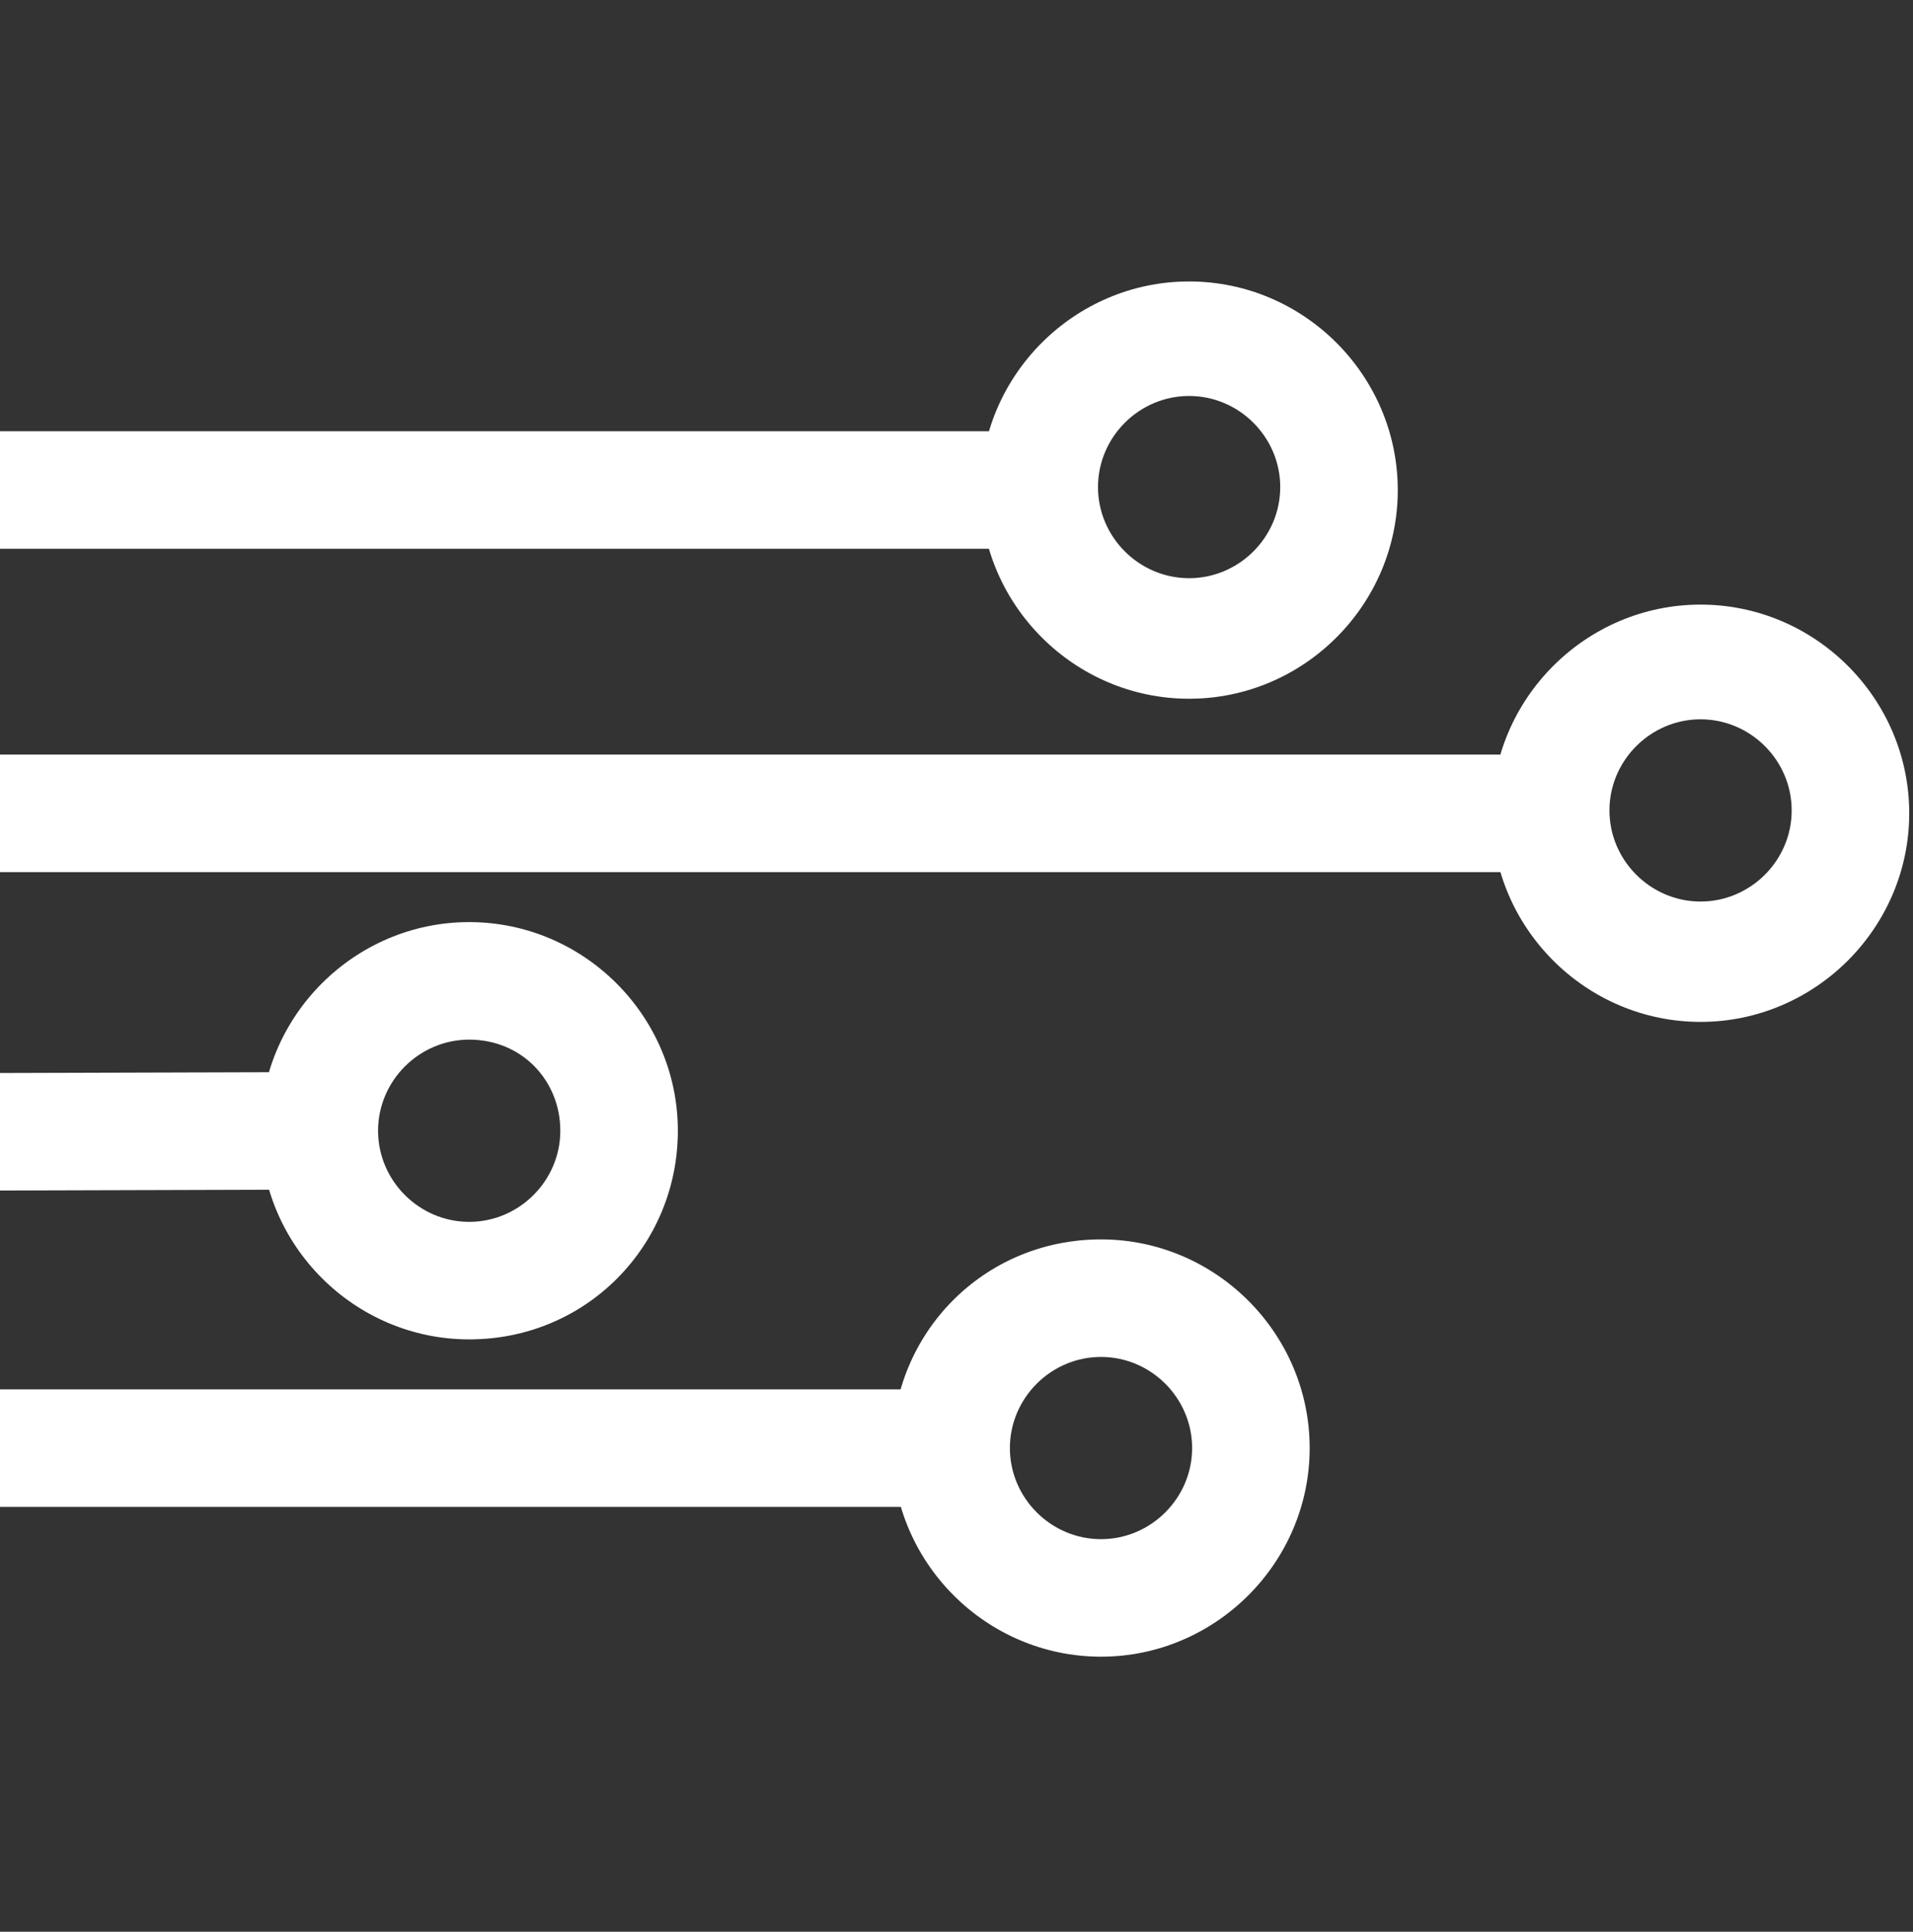 <?xml version="1.0" encoding="utf-8"?>
<!-- Generator: Adobe Illustrator 20.1.0, SVG Export Plug-In . SVG Version: 6.00 Build 0)  -->
<svg version="1.1" id="Layer_1" xmlns="http://www.w3.org/2000/svg" xmlns:xlink="http://www.w3.org/1999/xlink" x="0px" y="0px"
	 viewBox="0 0 1014 1024" style="enable-background:new 0 0 1014 1024;" xml:space="preserve">
<rect x="0" y="0" width="1014" height="1024" fill="#333333" stroke="none"/>
<style type="text/css">
	.st0{fill:#FFFFFF;}
</style>
<title></title>
<path class="st0" d="M-2.1,228.6h553v62.3h-553C-2.1,290.9-2.1,228.6-2.1,228.6z M630.3,370.4c-60.8,0-110.6-49.8-110.6-110.6
	s49.8-110.6,110.6-110.6c60.8,0,110.6,49.8,110.6,110.6S691.1,370.4,630.3,370.4L630.3,370.4z M630.3,209.9
	c-26.5,0-48.3,21.8-48.3,48.3s21.8,48.3,48.3,48.3s48.3-21.8,48.3-48.3S656.8,209.9,630.3,209.9L630.3,209.9z M-2.1,400h819.4v62.3
	H-2.1V400z M901.4,541.7c-60.8,0-110.6-49.8-110.6-110.6s49.8-110.6,110.6-110.6c60.8,0,110.6,49.8,110.6,110.6
	S962.1,541.7,901.4,541.7z M901.4,381.3c-26.5,0-48.3,21.8-48.3,48.3c0,26.5,21.8,48.3,48.3,48.3c26.5,0,48.3-21.8,48.3-48.3
	C949.7,403.1,927.9,381.3,901.4,381.3z M169.5,568.3l0.2,62.3l-171.4,0.5l-0.2-62.3L169.5,568.3z M248.7,710
	c-60.8,0-110.6-49.8-110.6-110.6c0-60.8,49.8-110.6,110.6-110.6s110.6,49.8,110.6,110.6C359.3,660.1,311,710,248.7,710L248.7,710z
	 M248.7,551.1c-26.5,0-48.3,21.8-48.3,48.3s21.8,48.3,48.3,48.3s48.3-21.8,48.3-48.3S276.7,551.1,248.7,551.1z M-2.1,736.5h504.7
	v62.3H-2.1V736.5z M583.6,878.2c-60.8,0-110.6-49.8-110.6-110.6S521.3,657,583.6,657c60.8,0,110.6,49.8,110.6,110.6
	S644.3,878.2,583.6,878.2z M583.6,719.3c-26.5,0-48.3,21.8-48.3,48.3s21.8,48.3,48.3,48.3c26.5,0,48.3-21.8,48.3-48.3
	S610.1,719.3,583.6,719.3z"/>
</svg>
